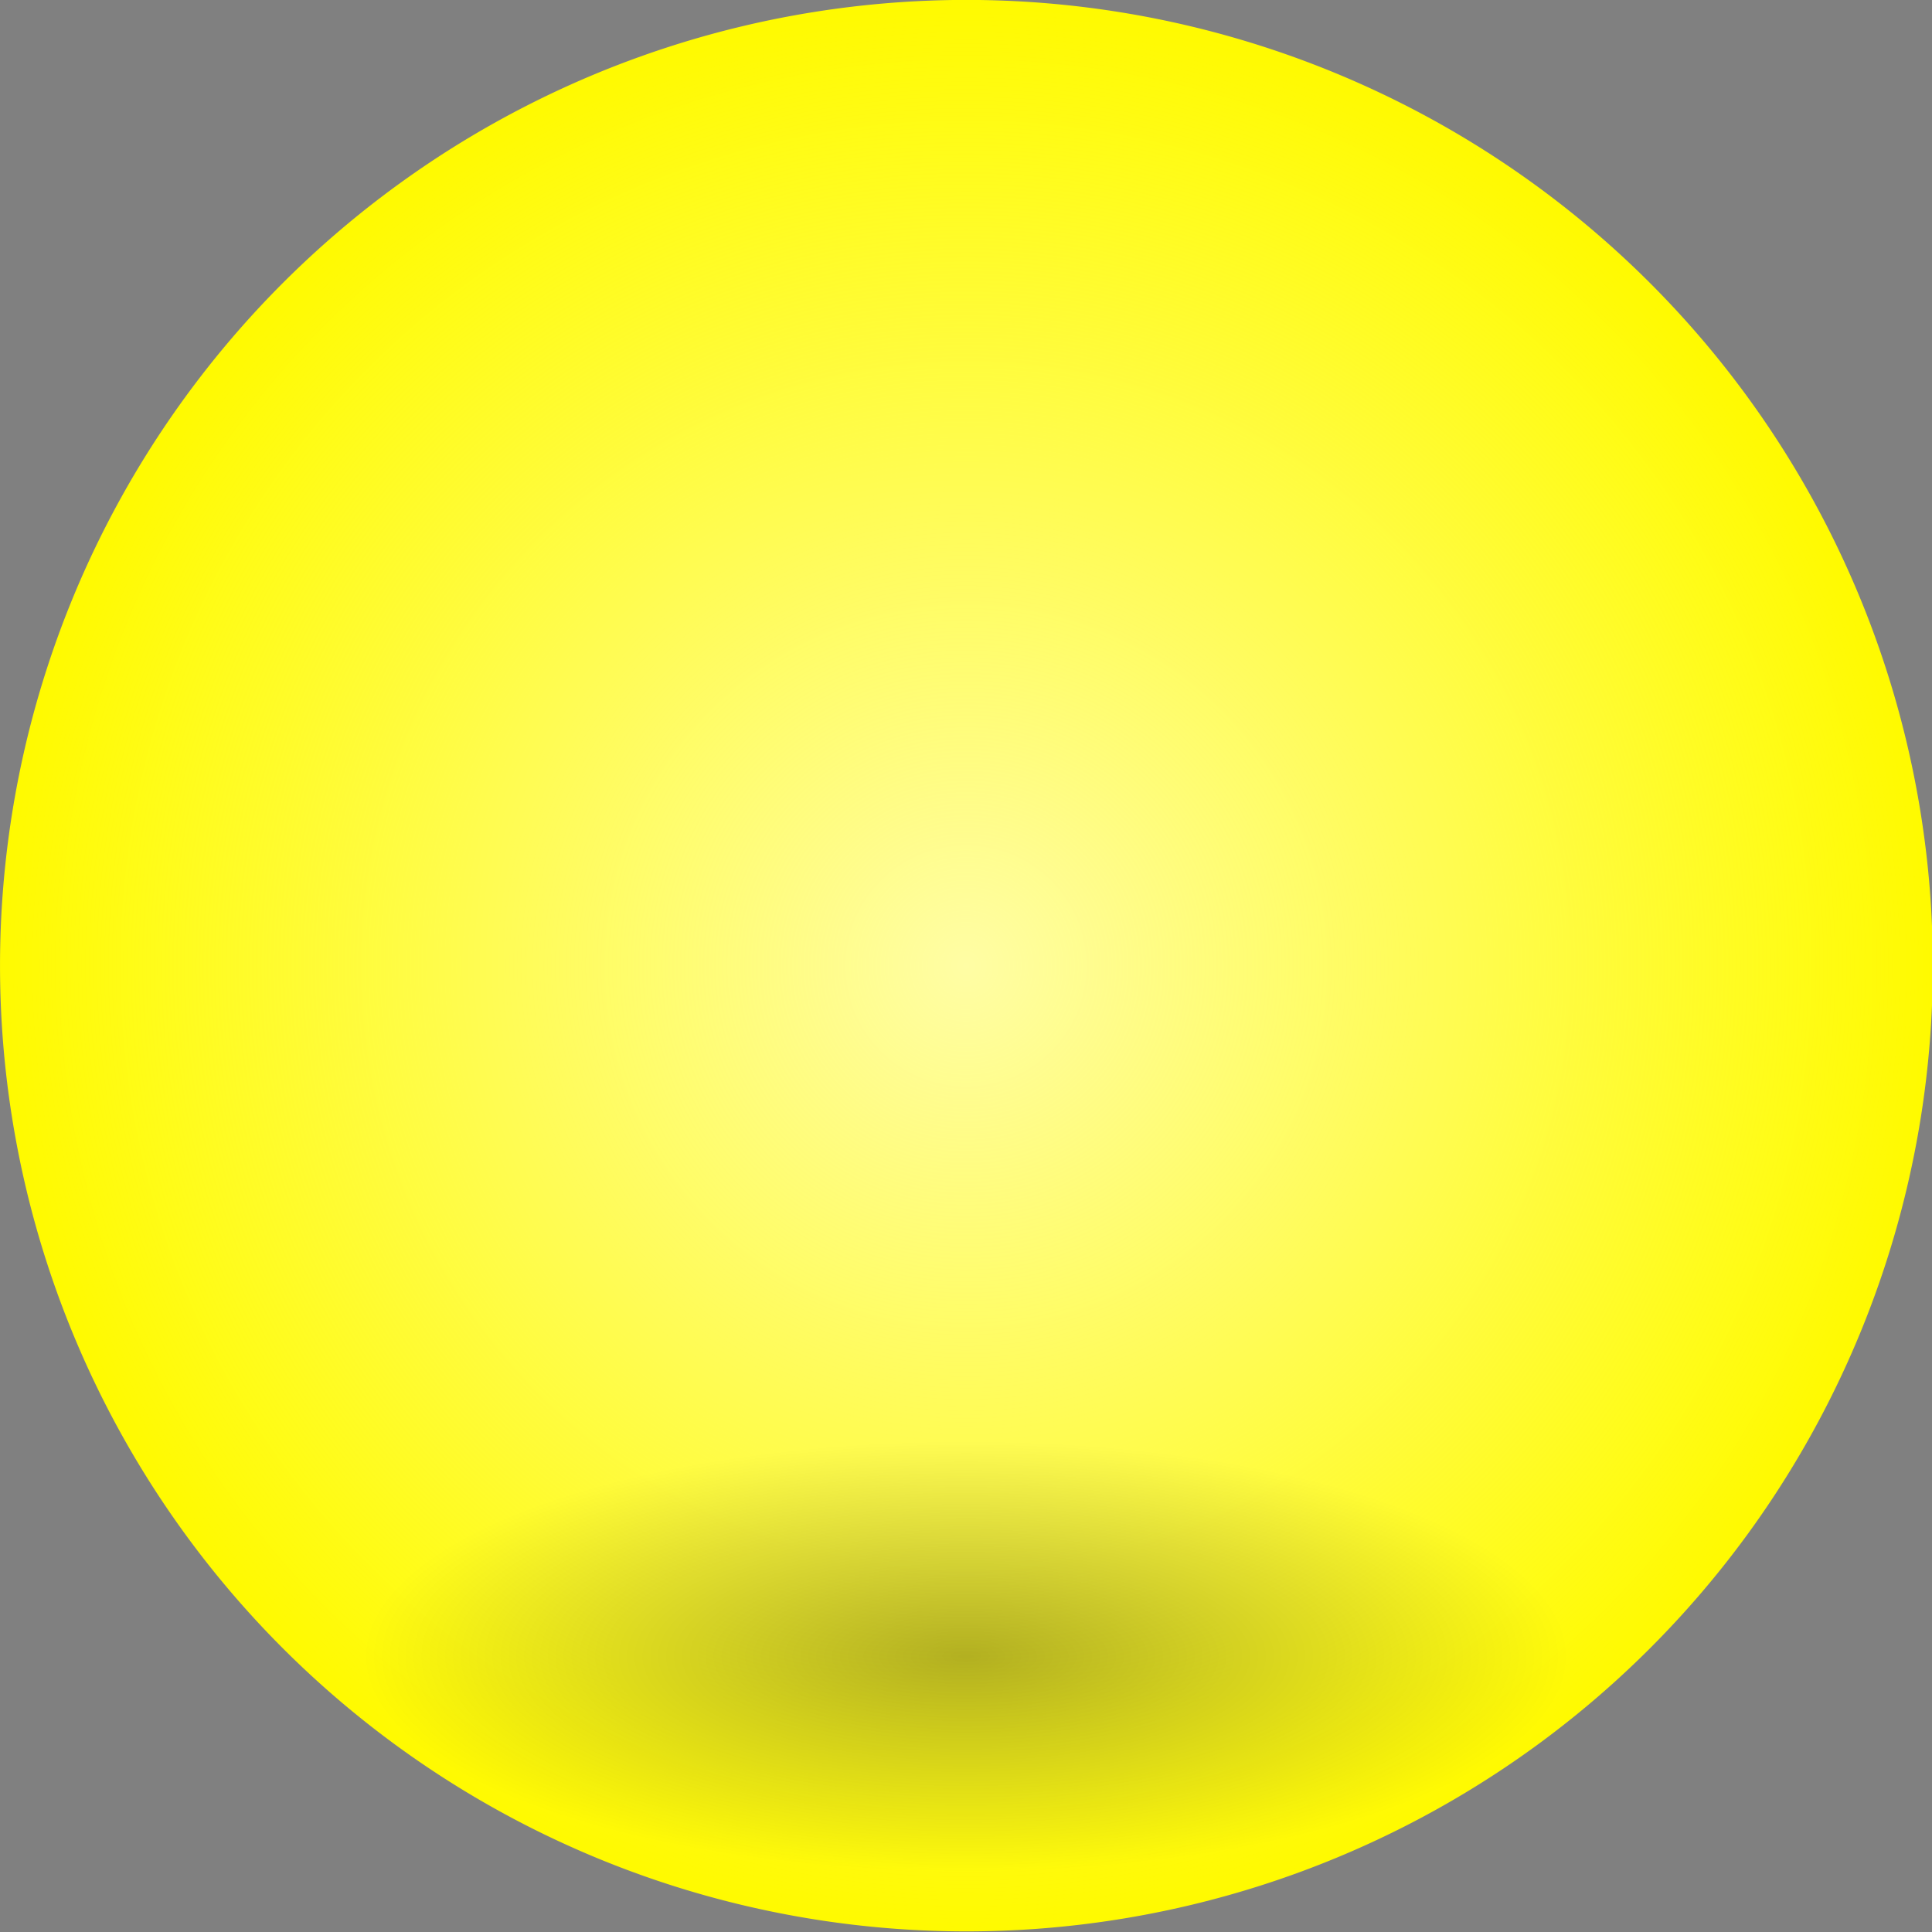 <?xml version="1.0" encoding="UTF-8" standalone="no"?>
<!-- Created with Inkscape (http://www.inkscape.org/) -->

<svg
   xmlns:osb="http://www.openswatchbook.org/uri/2009/osb"
   xmlns:dc="http://purl.org/dc/elements/1.1/"
   xmlns:cc="http://creativecommons.org/ns#"
   xmlns:rdf="http://www.w3.org/1999/02/22-rdf-syntax-ns#"
   xmlns:svg="http://www.w3.org/2000/svg"
   xmlns="http://www.w3.org/2000/svg"
   xmlns:xlink="http://www.w3.org/1999/xlink"
   xmlns:sodipodi="http://sodipodi.sourceforge.net/DTD/sodipodi-0.dtd"
   xmlns:inkscape="http://www.inkscape.org/namespaces/inkscape"
   width="32px"
   height="32px"
   id="svg2985"
   version="1.1"
   inkscape:version="0.48.0 r9654"
   sodipodi:docname="status_3.svg">
  <rect width="100%" height="100%" fill="#808080" stroke="none"/>
  <defs
     id="defs2987">
    <linearGradient
       inkscape:collect="always"
       id="linearGradient5795">
      <stop
         style="stop-color:#fffda4;stop-opacity:1;"
         offset="0"
         id="stop5797" />
      <stop
         style="stop-color:#fffda4;stop-opacity:0;"
         offset="1"
         id="stop5799" />
    </linearGradient>
    <linearGradient
       id="linearGradient5712">
      <stop
         style="stop-color:#ffb773;stop-opacity:1;"
         offset="0"
         id="stop5714" />
      <stop
         style="stop-color:#ff7d00;stop-opacity:0;"
         offset="1"
         id="stop5716" />
    </linearGradient>
    <linearGradient
       inkscape:collect="always"
       id="linearGradient5638">
      <stop
         style="stop-color:#000000;stop-opacity:1;"
         offset="0"
         id="stop5640" />
      <stop
         style="stop-color:#000000;stop-opacity:0;"
         offset="1"
         id="stop5642" />
    </linearGradient>
    <linearGradient
       id="linearGradient5388"
       osb:paint="solid">
      <stop
         style="stop-color:#3af200;stop-opacity:1;"
         offset="0"
         id="stop5390" />
    </linearGradient>
    <linearGradient
       id="linearGradient3932">
      <stop
         style="stop-color:#3af200;stop-opacity:1;"
         offset="0"
         id="stop3934" />
      <stop
         style="stop-color:#3af200;stop-opacity:0;"
         offset="1"
         id="stop3936" />
    </linearGradient>
    <linearGradient
       id="linearGradient3807">
      <stop
         style="stop-color:#b0ff9a;stop-opacity:1;"
         offset="0"
         id="stop3809" />
      <stop
         style="stop-color:#b0ff9a;stop-opacity:0;"
         offset="1"
         id="stop3811" />
    </linearGradient>
    <radialGradient
       inkscape:collect="always"
       xlink:href="#linearGradient5450-9"
       id="radialGradient5458-4"
       cx="-1.145"
       cy="21.086"
       fx="-1.145"
       fy="21.086"
       r="14.686"
       gradientTransform="matrix(1,0,0,0.289,0,14.993)"
       gradientUnits="userSpaceOnUse" />
    <linearGradient
       inkscape:collect="always"
       id="linearGradient5450-9">
      <stop
         style="stop-color:#1e8100;stop-opacity:1;"
         offset="0"
         id="stop5452-8" />
      <stop
         style="stop-color:#1e8100;stop-opacity:0;"
         offset="1"
         id="stop5454-1" />
    </linearGradient>
    <radialGradient
       inkscape:collect="always"
       xlink:href="#linearGradient5638"
       id="radialGradient5644"
       cx="-1.145"
       cy="21.086"
       fx="-1.145"
       fy="21.086"
       r="14.686"
       gradientTransform="matrix(1,0,0,0.289,0,14.993)"
       gradientUnits="userSpaceOnUse" />
    <radialGradient
       inkscape:collect="always"
       xlink:href="#linearGradient5795"
       id="radialGradient5801"
       cx="15.807"
       cy="15.702"
       fx="15.807"
       fy="15.702"
       r="15.717"
       gradientTransform="matrix(1,0,0,0.997,0,0.045)"
       gradientUnits="userSpaceOnUse" />
  </defs>
  <sodipodi:namedview
     id="base"
     pagecolor="#ffffff"
     bordercolor="#666666"
     borderopacity="1.0"
     inkscape:pageopacity="0.0"
     inkscape:pageshadow="2"
     inkscape:zoom="10.496116"
     inkscape:cx="-17.921891"
     inkscape:cy="11.713128"
     inkscape:current-layer="layer1"
     showgrid="false"
     inkscape:grid-bbox="true"
     inkscape:document-units="px"
     inkscape:snap-global="false"
     inkscape:window-width="1920"
     inkscape:window-height="1151"
     inkscape:window-x="0"
     inkscape:window-y="24"
     inkscape:window-maximized="1">
    <inkscape:grid
       type="xygrid"
       id="grid2993" />
  </sodipodi:namedview>
  <g
     id="layer1"
     inkscape:label="Layer 1"
     inkscape:groupmode="layer">
    <path
       sodipodi:type="arc"
       style="fill:#fffb00;fill-opacity:1;fill-rule:evenodd;stroke:#fffa00;stroke-opacity:1;opacity:1"
       id="path2995-1"
       sodipodi:cx="15.806673"
       sodipodi:cy="15.702159"
       sodipodi:rx="15.71737"
       sodipodi:ry="15.672719"
       d="m 31.524,15.702 a 15.717,15.673 0 1 1 -31.435,0 15.717,15.673 0 1 1 31.435,0 z"
       transform="matrix(0.987,0,0,0.989,0.406,0.465)" />
    <path
       sodipodi:type="arc"
       style="fill:url(#radialGradient5801);fill-opacity:1;fill-rule:evenodd;stroke:none"
       id="path2995"
       sodipodi:cx="15.806673"
       sodipodi:cy="15.702159"
       sodipodi:rx="15.71737"
       sodipodi:ry="15.672719"
       d="m 31.524,15.702 a 15.717,15.673 0 1 1 -31.435,0 15.717,15.673 0 1 1 31.435,0 z"
       transform="matrix(1.018,0,0,1.021,-0.091,-0.03)" />
    <path
       sodipodi:type="arc"
       style="opacity:0.3;fill:url(#radialGradient5644);fill-opacity:1;fill-rule:evenodd;stroke:none"
       id="path5440"
       sodipodi:cx="-1.1452632"
       sodipodi:cy="21.086315"
       sodipodi:rx="14.686316"
       sodipodi:ry="4.2442107"
       d="m 13.541,21.086 a 14.686,4.244 0 1 1 -29.373,0 14.686,4.244 0 1 1 29.373,0 z"
       transform="matrix(0.681,0,0,0.842,16.78,9.679)" />
  </g>
</svg>
